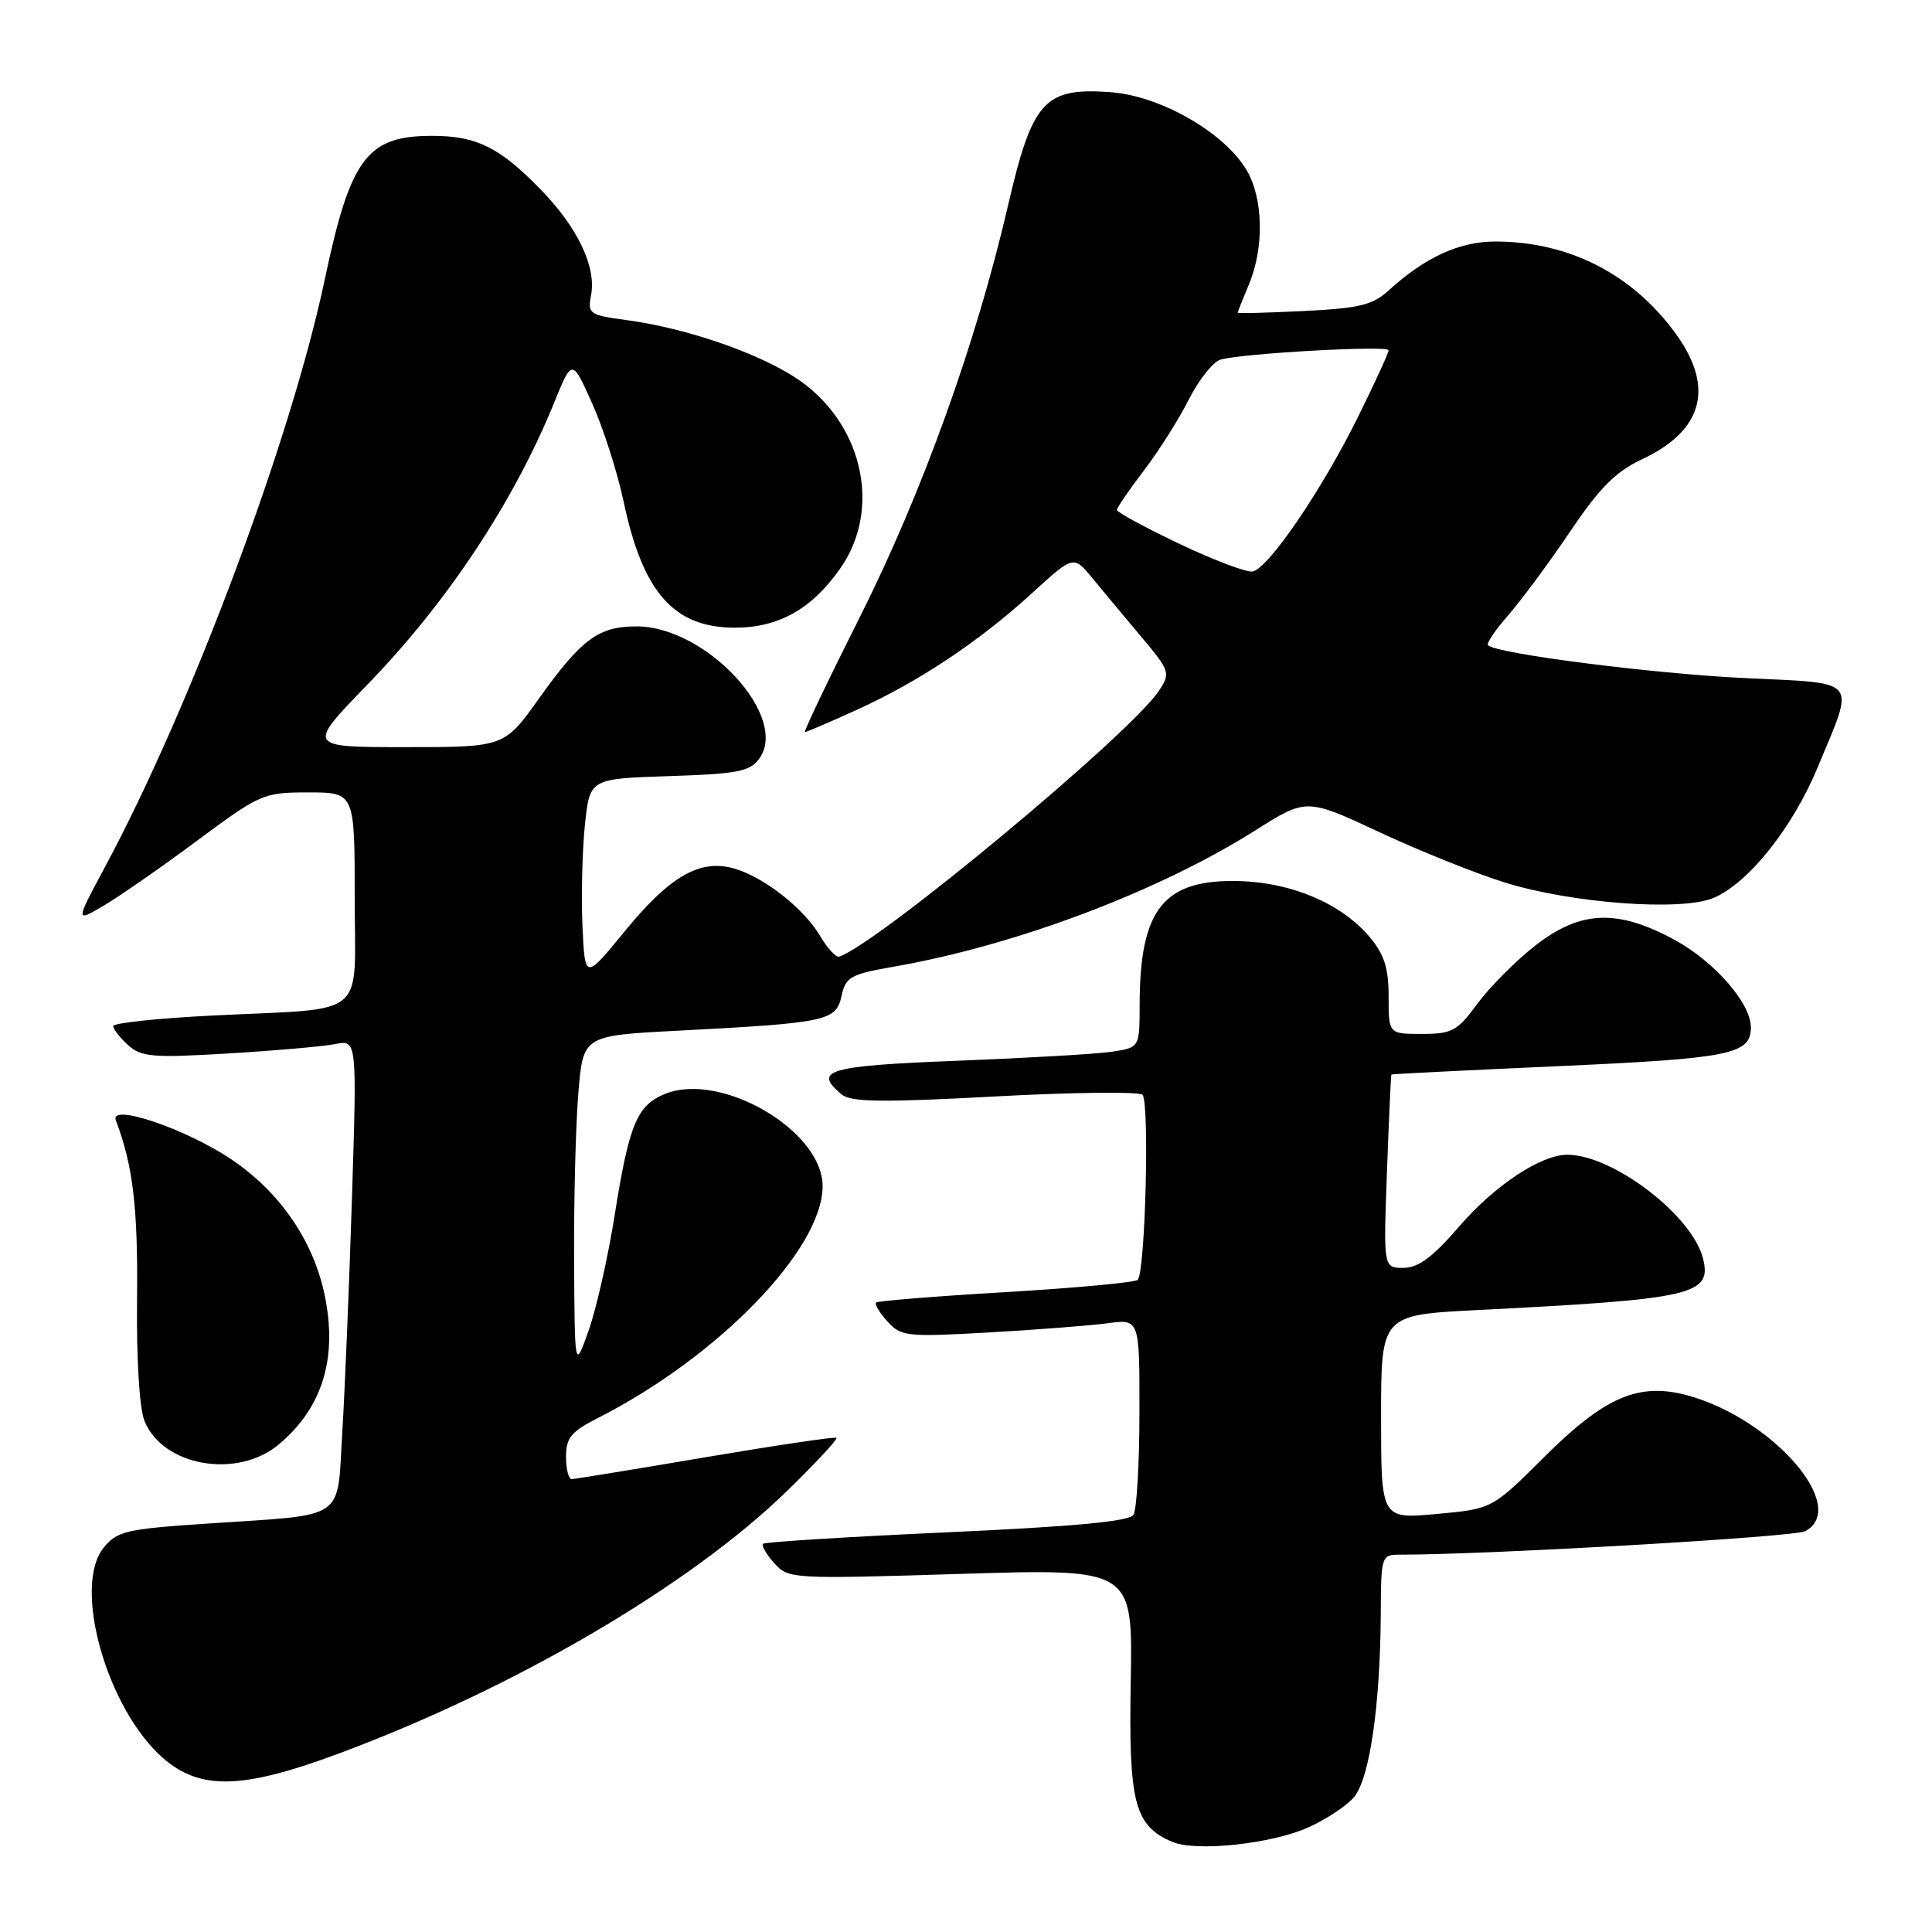 <?xml version="1.0" encoding="UTF-8" standalone="no"?>
<!DOCTYPE svg PUBLIC "-//W3C//DTD SVG 1.1//EN" "http://www.w3.org/Graphics/SVG/1.1/DTD/svg11.dtd" >
<svg xmlns="http://www.w3.org/2000/svg" xmlns:xlink="http://www.w3.org/1999/xlink" version="1.1" viewBox="0 0 256 256">
 <g >
 <path fill="currentColor"
d=" M 173.34 242.15 C 175.63 241.13 178.34 239.35 179.36 238.19 C 181.46 235.83 182.89 226.13 182.96 213.75 C 183.00 206.13 183.04 206.00 185.54 206.00 C 197.26 206.00 237.78 203.66 239.20 202.89 C 245.10 199.73 234.85 187.92 223.55 184.88 C 217.12 183.15 212.61 185.10 204.61 193.07 C 197.71 199.94 197.71 199.94 190.36 200.61 C 183.00 201.28 183.00 201.28 183.00 187.76 C 183.00 174.24 183.00 174.24 195.75 173.59 C 224.45 172.14 226.87 171.58 225.65 166.73 C 224.22 161.05 213.75 153.04 207.71 153.01 C 204.21 152.99 198.07 157.05 193.38 162.48 C 189.83 166.59 187.94 168.00 185.96 168.00 C 183.31 168.00 183.31 168.00 183.78 155.25 C 184.04 148.24 184.30 142.45 184.37 142.38 C 184.44 142.31 194.51 141.81 206.74 141.26 C 229.37 140.24 232.00 139.70 232.00 136.11 C 232.00 132.94 227.18 127.42 221.92 124.55 C 214.32 120.42 209.44 120.61 203.42 125.30 C 200.86 127.30 197.43 130.75 195.79 132.96 C 193.11 136.62 192.41 137.00 188.41 137.00 C 184.00 137.00 184.00 137.00 184.00 132.08 C 184.00 128.27 183.43 126.47 181.48 124.15 C 177.78 119.76 171.22 116.94 164.24 116.75 C 154.20 116.47 151.02 120.41 151.01 133.16 C 151.00 138.82 151.00 138.82 147.25 139.37 C 145.19 139.67 135.96 140.20 126.75 140.56 C 109.66 141.23 107.66 141.81 111.54 145.03 C 112.76 146.04 116.90 146.09 131.79 145.29 C 142.08 144.73 150.90 144.63 151.38 145.06 C 152.34 145.93 151.76 168.58 150.75 169.59 C 150.40 169.93 142.55 170.66 133.31 171.21 C 124.06 171.75 116.32 172.38 116.09 172.59 C 115.86 172.81 116.54 173.94 117.59 175.10 C 119.39 177.09 120.13 177.17 131.00 176.56 C 137.32 176.20 144.41 175.65 146.75 175.34 C 151.00 174.77 151.00 174.77 150.98 187.14 C 150.98 193.94 150.62 200.05 150.19 200.73 C 149.64 201.59 142.30 202.28 125.47 203.04 C 112.31 203.64 101.35 204.32 101.11 204.56 C 100.87 204.79 101.54 205.95 102.59 207.12 C 104.47 209.22 104.85 209.24 127.30 208.55 C 150.10 207.84 150.10 207.84 149.83 222.76 C 149.54 238.88 150.31 241.90 155.31 244.05 C 158.43 245.40 168.45 244.34 173.34 242.15 Z  M 44.79 232.39 C 68.23 223.68 91.44 210.08 104.34 197.51 C 108.10 193.84 111.02 190.70 110.84 190.52 C 110.65 190.35 102.85 191.51 93.50 193.09 C 84.15 194.68 76.16 195.98 75.75 195.99 C 75.34 195.99 75.00 194.66 75.00 193.02 C 75.00 190.52 75.68 189.69 79.25 187.88 C 95.20 179.77 109.00 165.53 109.00 157.17 C 109.00 149.79 95.47 141.91 88.06 144.97 C 84.39 146.50 83.36 148.99 81.44 161.05 C 80.57 166.57 79.01 173.43 78.00 176.30 C 76.15 181.50 76.15 181.50 76.07 166.90 C 76.03 158.87 76.29 148.91 76.64 144.76 C 77.27 137.22 77.27 137.22 89.89 136.57 C 109.59 135.54 110.78 135.28 111.50 131.99 C 112.06 129.44 112.69 129.09 118.48 128.08 C 134.58 125.27 153.49 118.14 166.32 110.04 C 173.11 105.75 173.11 105.75 182.81 110.28 C 188.14 112.77 195.65 115.78 199.50 116.97 C 208.36 119.70 222.75 120.76 227.00 119.00 C 231.63 117.08 237.51 109.72 240.85 101.68 C 245.82 89.68 246.59 90.60 231.00 89.84 C 218.87 89.25 198.27 86.61 197.17 85.50 C 196.93 85.26 198.13 83.48 199.84 81.53 C 201.54 79.59 205.22 74.62 208.01 70.49 C 211.95 64.64 214.08 62.50 217.57 60.86 C 225.67 57.06 227.21 51.35 222.07 44.25 C 216.32 36.31 207.87 32.00 198.09 32.00 C 193.36 32.01 188.78 34.12 184.00 38.49 C 181.89 40.42 180.12 40.85 172.75 41.21 C 167.94 41.45 164.00 41.55 164.00 41.44 C 164.00 41.33 164.67 39.63 165.50 37.65 C 167.55 32.75 167.39 26.15 165.12 22.44 C 162.08 17.45 153.67 12.68 147.11 12.21 C 138.38 11.58 136.78 13.36 133.56 27.26 C 129.37 45.39 122.19 65.32 113.94 81.75 C 109.72 90.14 106.45 97.00 106.66 97.00 C 106.87 97.00 109.94 95.69 113.48 94.08 C 121.70 90.35 129.72 85.02 136.71 78.63 C 142.24 73.58 142.24 73.58 144.69 76.54 C 146.03 78.17 148.94 81.66 151.15 84.29 C 155.03 88.90 155.12 89.17 153.59 91.50 C 149.90 97.14 116.44 124.96 111.20 126.76 C 110.78 126.90 109.65 125.67 108.67 124.02 C 106.51 120.36 101.22 116.21 97.27 115.08 C 92.77 113.79 88.78 116.07 82.82 123.35 C 77.50 129.86 77.50 129.86 77.18 122.68 C 77.01 118.73 77.15 112.73 77.50 109.34 C 78.14 103.18 78.14 103.18 88.65 102.84 C 97.68 102.55 99.36 102.23 100.59 100.55 C 104.66 94.98 93.57 83.00 84.34 83.00 C 79.31 83.00 77.05 84.67 71.43 92.54 C 66.82 99.00 66.82 99.00 53.73 99.00 C 40.65 99.00 40.65 99.00 48.65 90.75 C 59.28 79.80 68.09 66.49 73.46 53.28 C 75.81 47.52 75.81 47.52 78.49 53.51 C 79.96 56.80 81.83 62.65 82.64 66.50 C 85.18 78.51 89.29 83.17 97.37 83.17 C 103.17 83.17 107.56 80.71 111.33 75.33 C 117.01 67.26 114.20 55.62 105.20 49.91 C 99.93 46.56 90.58 43.41 82.92 42.40 C 78.09 41.75 77.85 41.58 78.32 39.11 C 79.03 35.38 76.56 30.17 71.70 25.17 C 66.23 19.53 63.15 18.00 57.27 18.00 C 48.63 18.00 46.43 20.93 43.04 37.00 C 38.58 58.17 25.31 93.64 13.92 114.86 C 9.97 122.22 9.97 122.22 13.73 120.01 C 15.80 118.79 21.38 114.92 26.11 111.40 C 34.51 105.17 34.89 105.00 40.86 105.00 C 47.00 105.00 47.00 105.00 47.00 118.92 C 47.00 135.24 49.07 133.52 28.25 134.56 C 20.96 134.92 15.00 135.55 15.00 135.96 C 15.00 136.36 15.89 137.49 16.97 138.48 C 18.72 140.06 20.22 140.19 30.22 139.59 C 36.43 139.22 42.81 138.66 44.40 138.35 C 47.30 137.77 47.30 137.77 46.64 158.64 C 46.28 170.11 45.70 184.09 45.36 189.70 C 44.62 201.69 46.18 200.62 27.52 201.88 C 16.70 202.60 15.52 202.88 13.73 205.08 C 9.58 210.20 14.14 226.41 21.58 232.93 C 26.48 237.24 32.10 237.11 44.79 232.39 Z  M 36.96 191.38 C 42.74 186.52 44.75 179.95 43.02 171.61 C 41.53 164.43 37.13 158.01 30.73 153.67 C 24.68 149.58 14.45 146.11 15.35 148.46 C 17.61 154.36 18.29 160.04 18.16 172.00 C 18.07 180.07 18.47 186.62 19.15 188.29 C 21.58 194.30 31.46 196.01 36.96 191.38 Z  M 156.25 72.05 C 151.71 69.89 148.00 67.87 148.00 67.57 C 148.00 67.27 149.60 64.92 151.57 62.35 C 153.53 59.78 156.22 55.53 157.54 52.91 C 158.87 50.29 160.76 47.92 161.73 47.65 C 164.68 46.81 184.00 45.74 184.00 46.41 C 184.00 46.76 182.17 50.75 179.93 55.27 C 175.12 65.00 168.02 75.39 165.96 75.73 C 165.16 75.86 160.79 74.21 156.25 72.05 Z "/>
</g>
</svg>